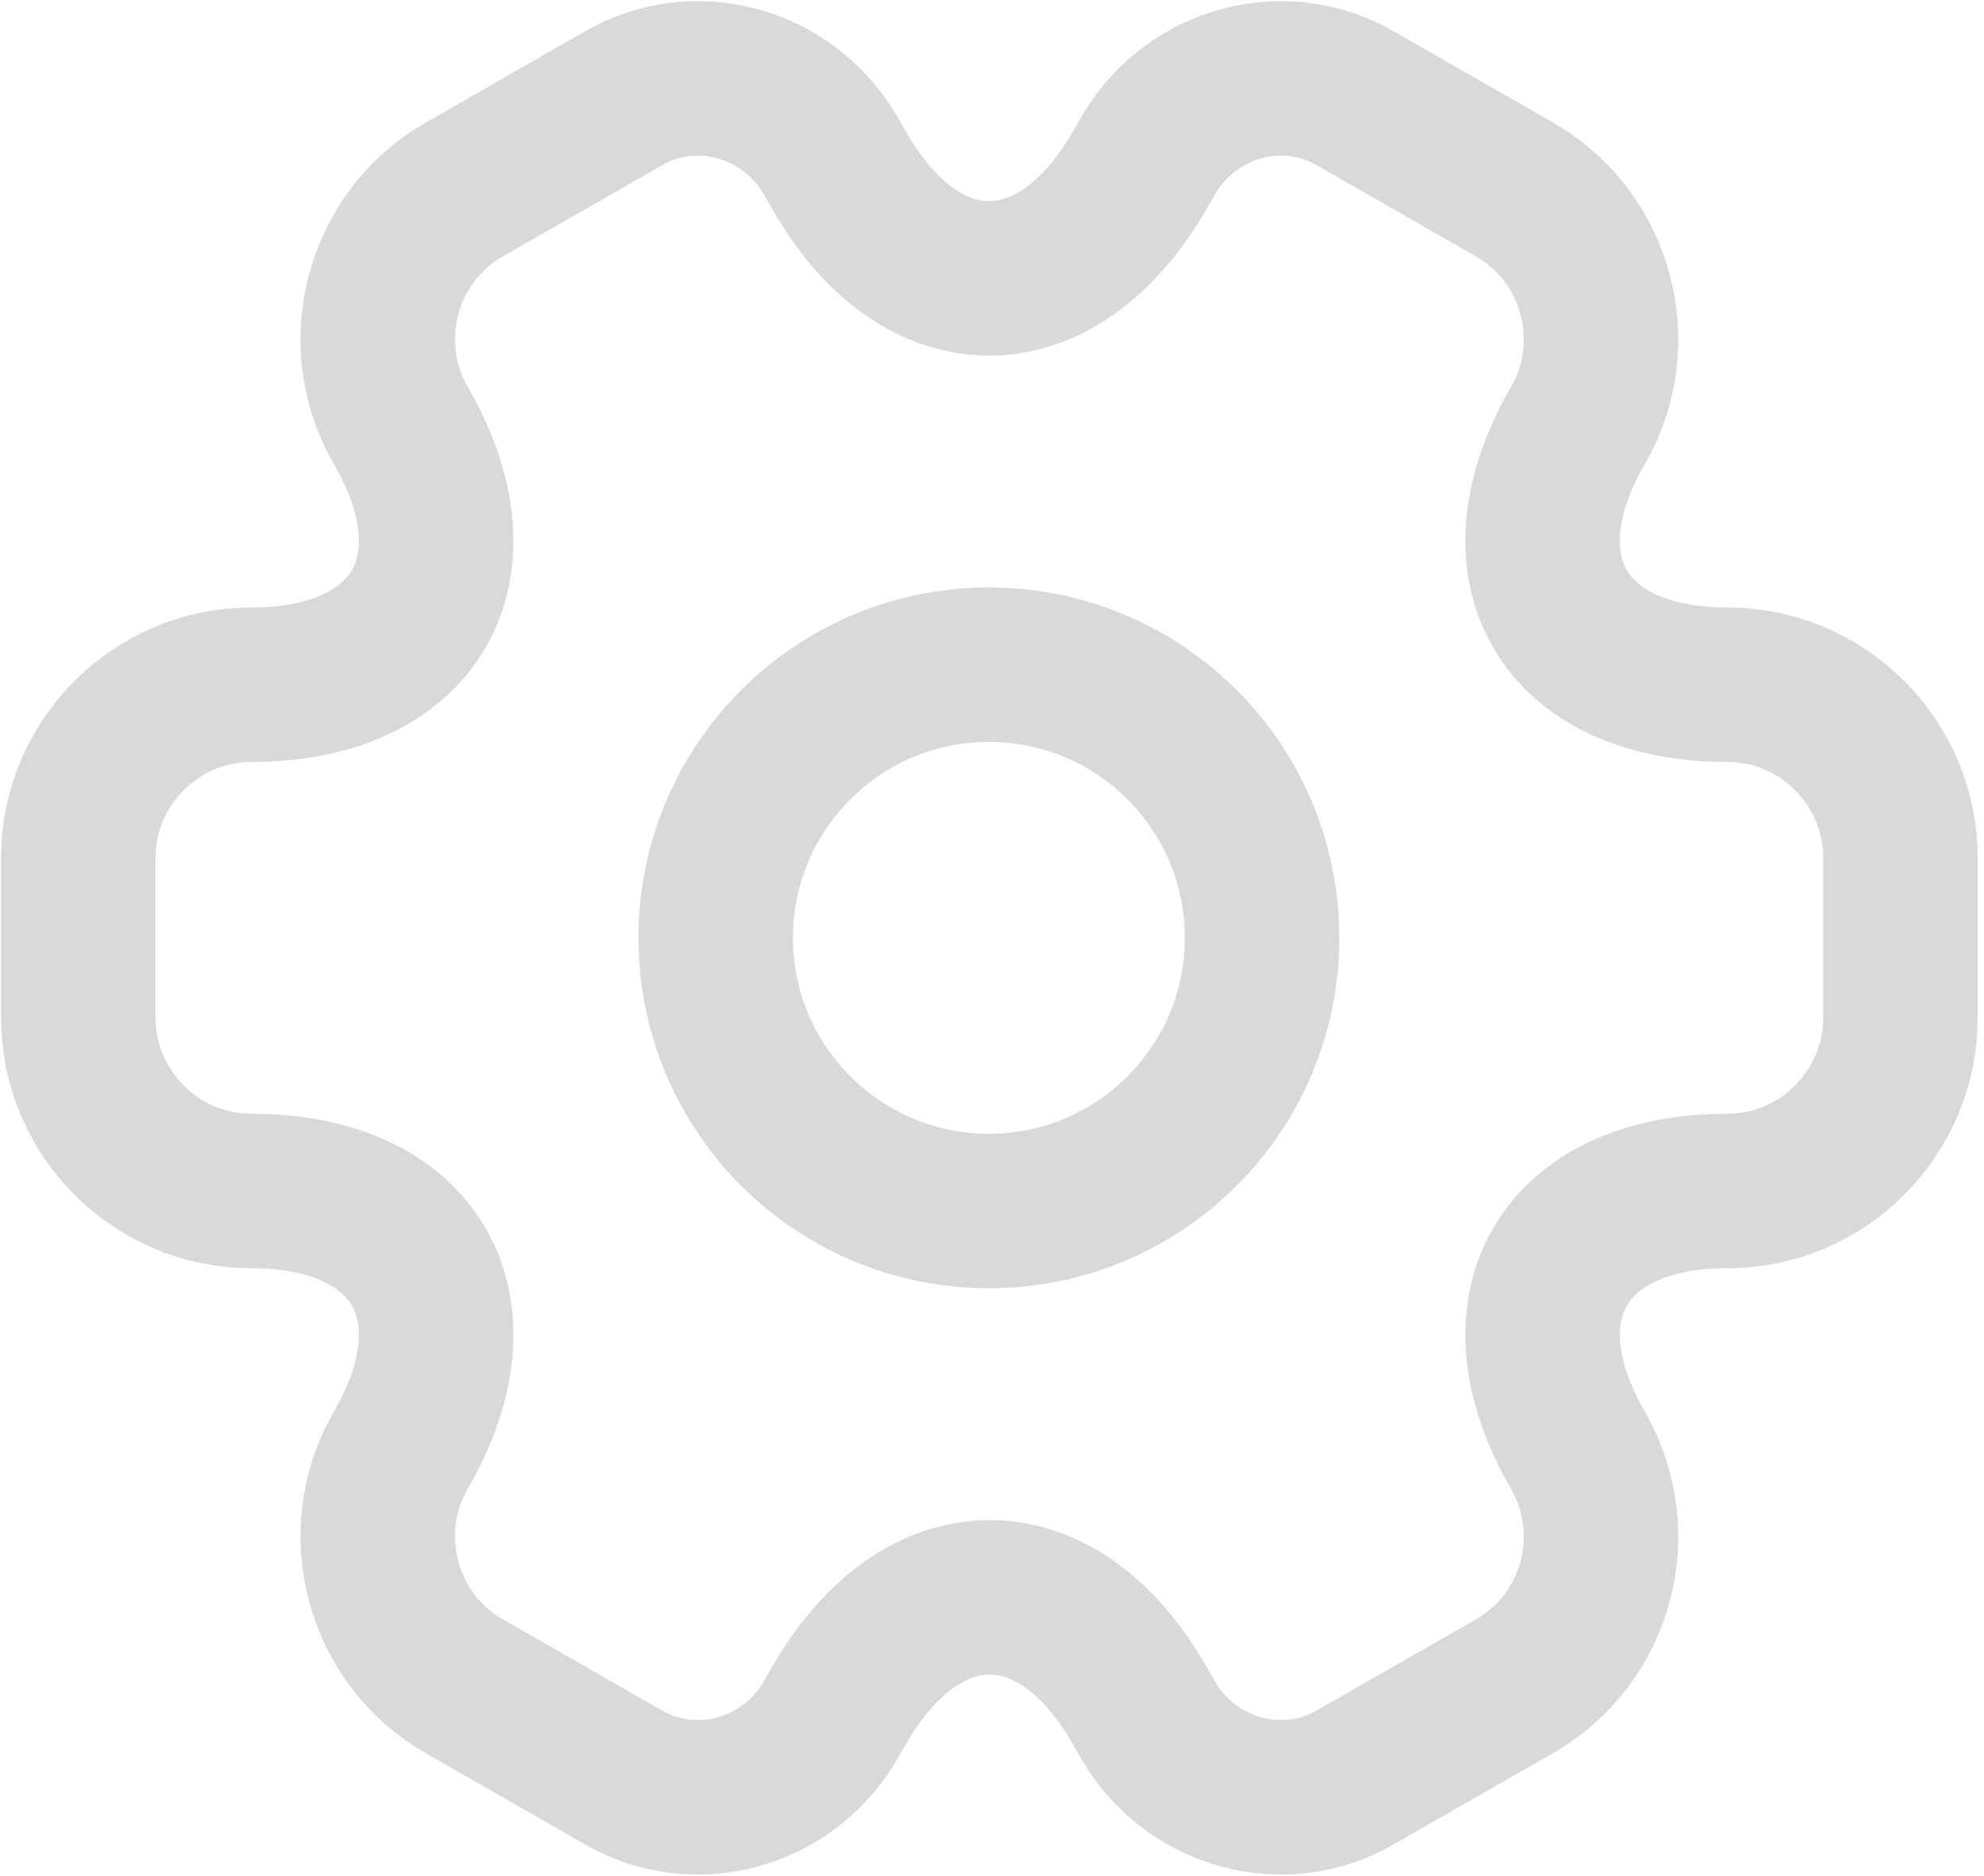 <svg width="55" height="52" viewBox="0 0 55 52" fill="none" xmlns="http://www.w3.org/2000/svg">
<path d="M27.415 33.573C31.597 33.573 34.987 30.183 34.987 26C34.987 21.818 31.597 18.427 27.415 18.427C23.232 18.427 19.841 21.818 19.841 26C19.841 30.183 23.232 33.573 27.415 33.573Z" stroke="#D9D9D9" stroke-width="4.283" stroke-miterlimit="10" stroke-linecap="round" stroke-linejoin="round"/>
<path d="M2.171 28.221V23.779C2.171 21.153 4.317 18.982 6.967 18.982C11.536 18.982 13.405 15.751 11.107 11.788C9.795 9.516 10.577 6.563 12.874 5.25L17.241 2.751C19.236 1.565 21.811 2.271 22.997 4.266L23.275 4.745C25.547 8.708 29.282 8.708 31.58 4.745L31.857 4.266C33.044 2.271 35.619 1.565 37.613 2.751L41.98 5.25C44.277 6.563 45.06 9.516 43.747 11.788C41.45 15.751 43.318 18.982 47.887 18.982C50.512 18.982 52.683 21.128 52.683 23.779V28.221C52.683 30.847 50.537 33.018 47.887 33.018C43.318 33.018 41.45 36.249 43.747 40.212C45.06 42.509 44.277 45.437 41.98 46.75L37.613 49.249C35.619 50.435 33.044 49.729 31.857 47.734L31.58 47.255C29.308 43.292 25.572 43.292 23.275 47.255L22.997 47.734C21.811 49.729 19.236 50.435 17.241 49.249L12.874 46.75C10.577 45.437 9.795 42.484 11.107 40.212C13.405 36.249 11.536 33.018 6.967 33.018C4.317 33.018 2.171 30.847 2.171 28.221Z" stroke="#D9D9D9" stroke-width="4.283" stroke-miterlimit="10" stroke-linecap="round" stroke-linejoin="round"/>
</svg>
